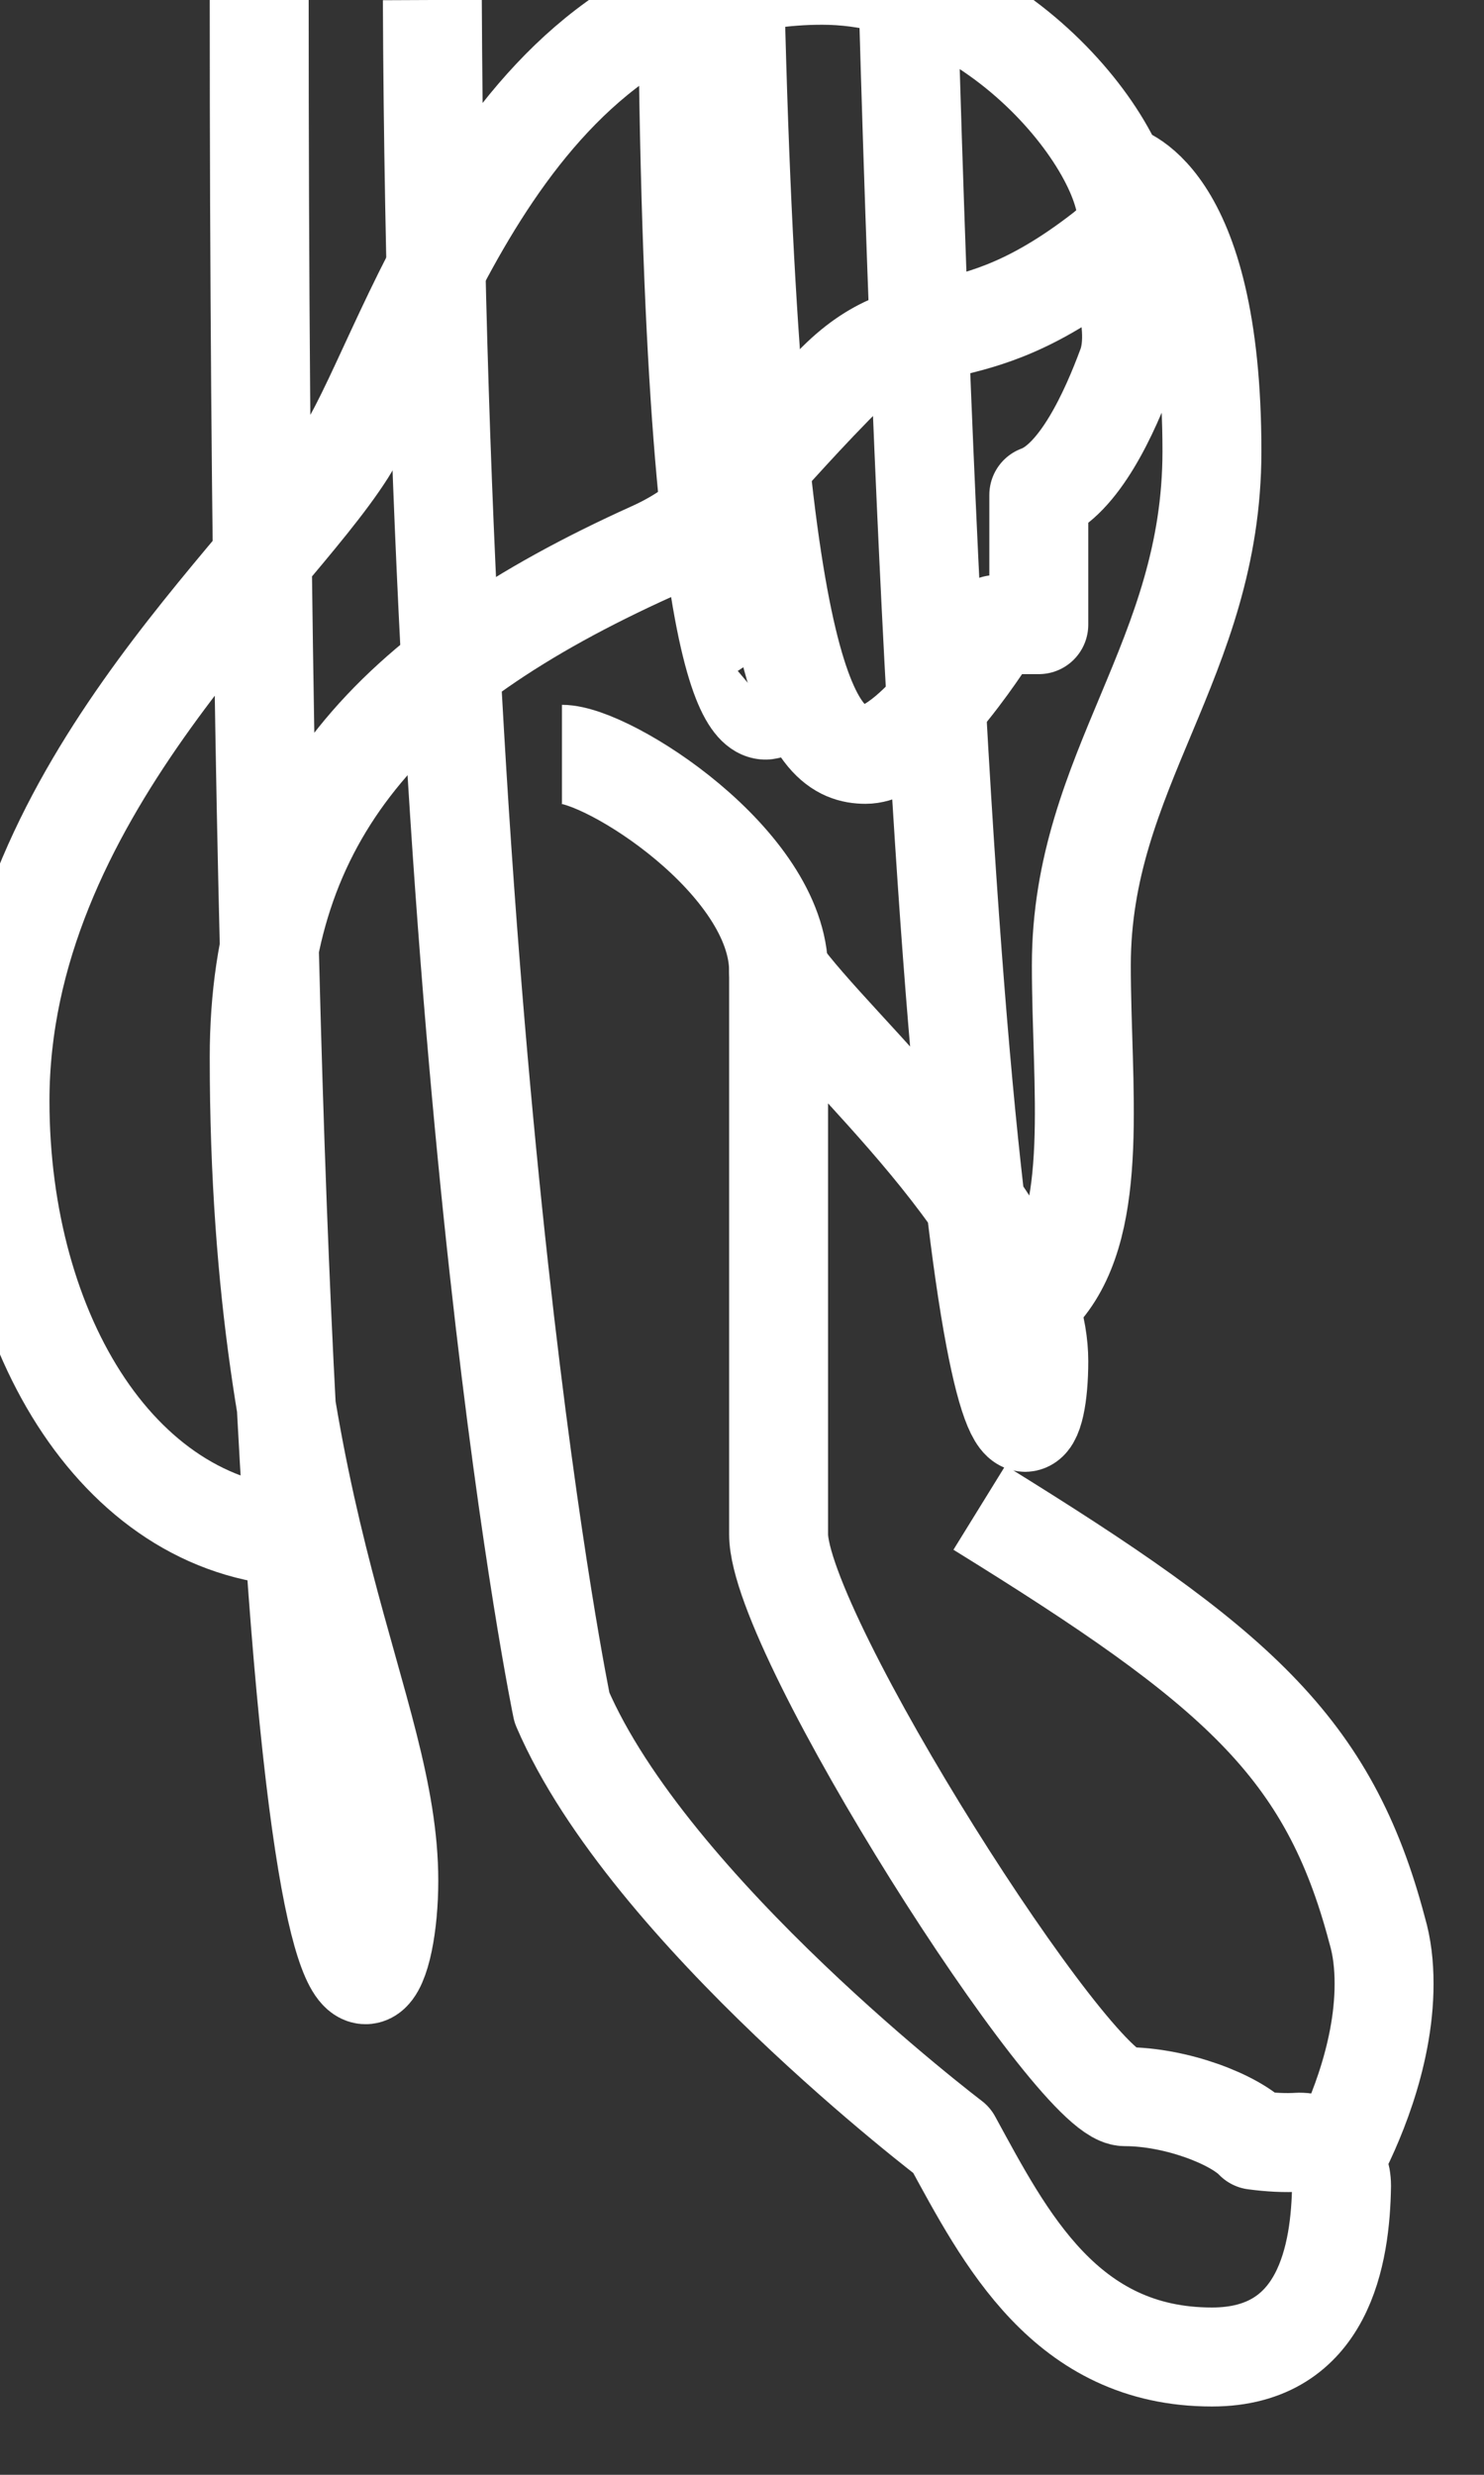 <svg width="15" height="25" viewBox="0 0 15 25" fill="none" xmlns="http://www.w3.org/2000/svg" xmlns:xlink="http://www.w3.org/1999/xlink">
	<rect x="0" y="0" width="15" height="25" fill="#333333" stroke="none"/>
	<desc>
			Created with Pixso.
	</desc>
	<defs/>
	<path id="Vector" d="M3.09 15.53C1.23 15.5 0 13.49 0 11.12C0 8.06 2.7 5.82 3.5 4.56C4.17 3.49 5.16 -0.25 8.31 -0.25C10.17 -0.25 11.59 1.71 11.37 2.37C9.78 3.71 9.29 3 8.42 3.9C7.54 4.8 7.28 5.26 6.59 5.57C3.93 6.77 2.62 8.25 2.62 10.68C2.62 15.48 3.93 17.25 3.93 19C3.93 20.75 2.62 22.55 2.62 " stroke="#FFFFFF" stroke-opacity="1" stroke-width="1" stroke-linejoin="round" stroke-linecap="round"/>
	<path id="Vector" d="M11.22 2.49C11.22 2.49 11.56 3.25 11.39 3.7C11.22 4.16 10.91 4.85 10.5 5L10.5 6.31L10.06 6.31C10.06 6.31 9.26 7.62 8.75 7.62C8.23 7.62 7.6 7.07 7.43 " stroke="#FFFFFF" stroke-opacity="1" stroke-width="1" stroke-linejoin="round" stroke-linecap="round"/>
	<path id="Vector" d="M11.28 1.75C11.28 1.75 12.25 1.91 12.25 4.56C12.25 6.66 10.93 7.78 10.93 9.75C10.93 10.98 11.12 12.32 10.55 13.01M5.68 7.62C6.15 7.62 7.87 8.71 7.87 9.81L7.87 15.5C7.87 16.51 10.85 21.18 11.37 21.18C11.89 21.18 12.48 21.41 12.68 21.62C12.83 21.64 12.99 21.65 13.13 21.64C13.19 21.64 13.25 21.65 13.3 21.68C13.35 21.7 13.4 21.73 13.44 21.77C13.48 21.81 13.51 21.86 13.53 21.91C13.55 21.97 13.56 22.02 13.56 22.08C13.55 22.76 13.39 23.81 12.25 23.81C10.77 23.81 10.16 22.61 9.62 21.62C9.62 21.62 6.56 19.3 5.68 17.25C5.68 17.25 4.42 11.2 4.37 " stroke="#FFFFFF" stroke-opacity="1" stroke-width="1" stroke-linejoin="round"/>
	<path id="Vector" d="M9.9 15.23C12.49 16.83 13.43 17.64 13.92 19.5C13.97 19.67 13.99 19.85 13.99 20.04C13.99 20.79 13.66 21.51 13.49 21.83M7.78 7.16C7.78 7.16 7.01 7.81 6.95 " stroke="#FFFFFF" stroke-opacity="1" stroke-width="1" stroke-linejoin="round"/>
	<path id="Vector" d="M7.87 9.81C8.42 10.6 10.5 12.35 10.5 13.75C10.5 15.14 9.62 15.5 9.18 " stroke="#FFFFFF" stroke-opacity="1" stroke-width="1" stroke-linejoin="round" stroke-linecap="round"/>
</svg>
